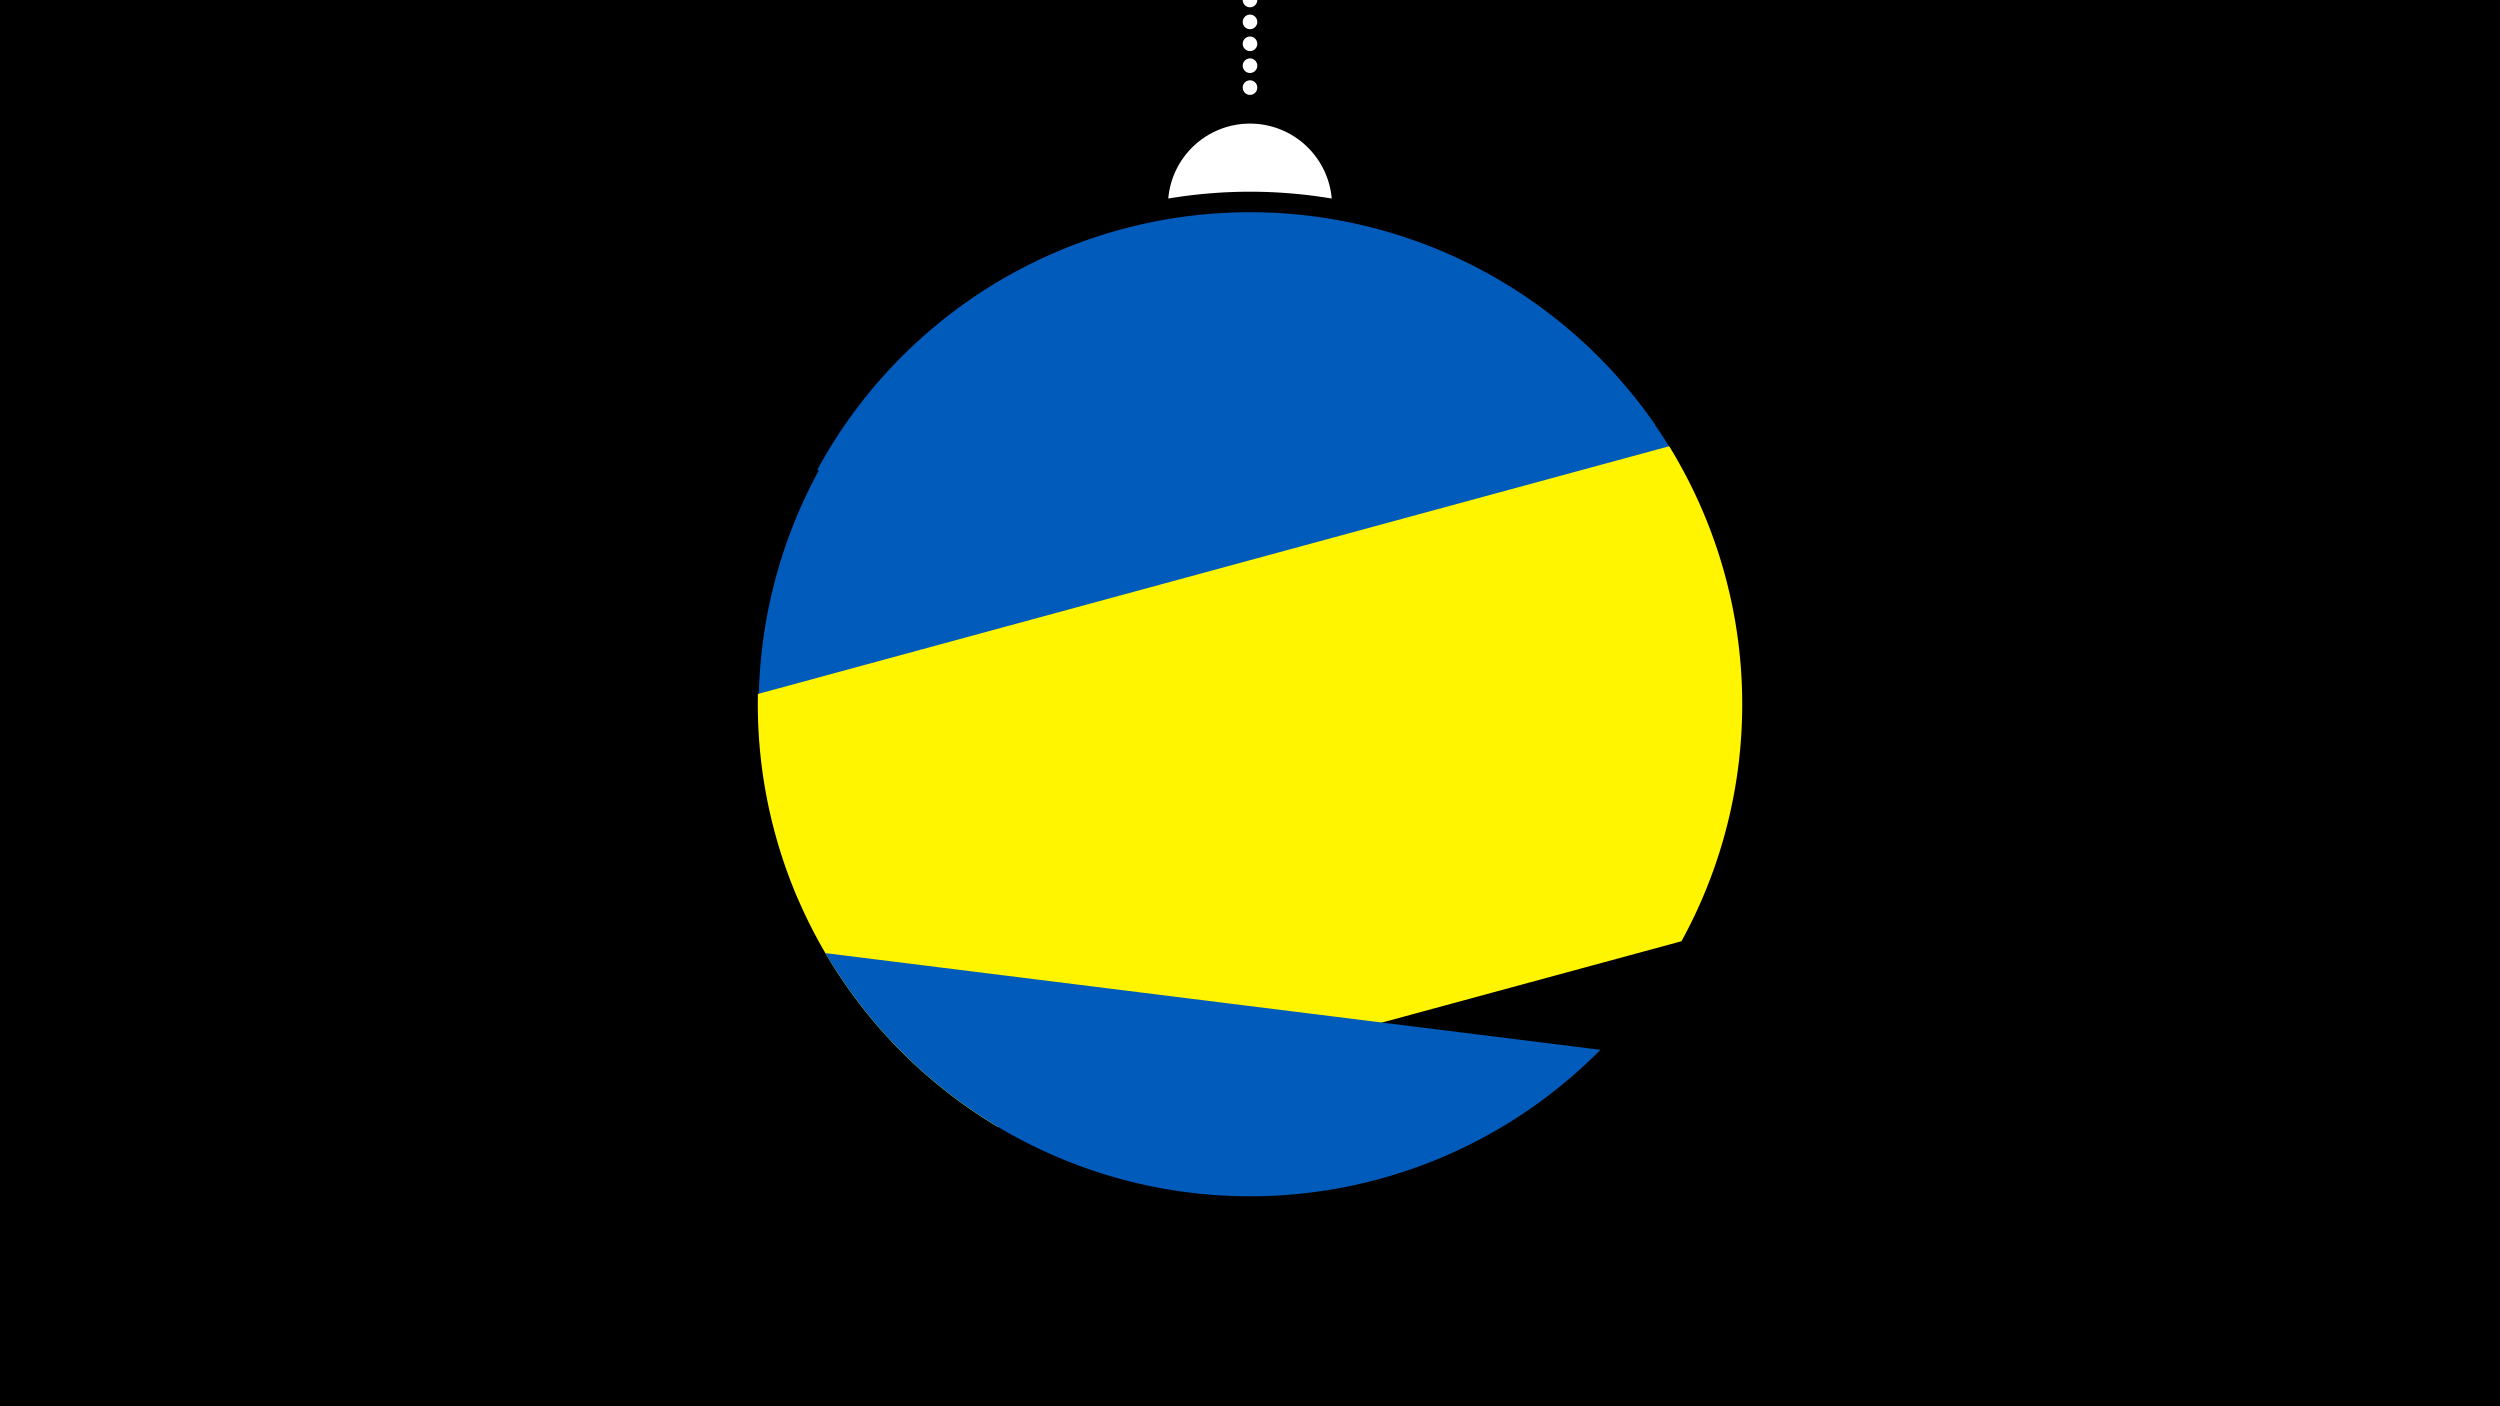 <svg width="1200" height="675" viewBox="-500 -500 1200 675" xmlns="http://www.w3.org/2000/svg"><path d="M-500-500h1200v675h-1200z" fill="#000"/><path d="M139.228,-404.694A 39.375 39.375 0 0 0 60.772 -404.694A 236 236 0 0 1 139.228 -404.694" fill="#fff"/><path d="M100,-500V-447.469" stroke="#fff" stroke-linecap="round" stroke-dasharray="0.01 10.5" stroke-width="7"/><path d="M-107.8-274.3l402.4-21.6a236.3 236.3 0 0 0-402.4 21.6" fill="#005bbb" /><path d="M-117.1-68.8l422.3-210.2a236.3 236.3 0 0 0-422.3 210.2" fill="#005bbb" /><path d="M-21.1 40.9l328.2-89.1a236.3 236.3 0 0 0-5.9-237.6l0 0-437.4 118.9a236.3 236.3 0 0 0 115.1 207.8" fill="#fff500" /><path d="M-103.8-42.5l372 46.4a236.3 236.3 0 0 1-372-46.4" fill="#005bbb" /></svg>